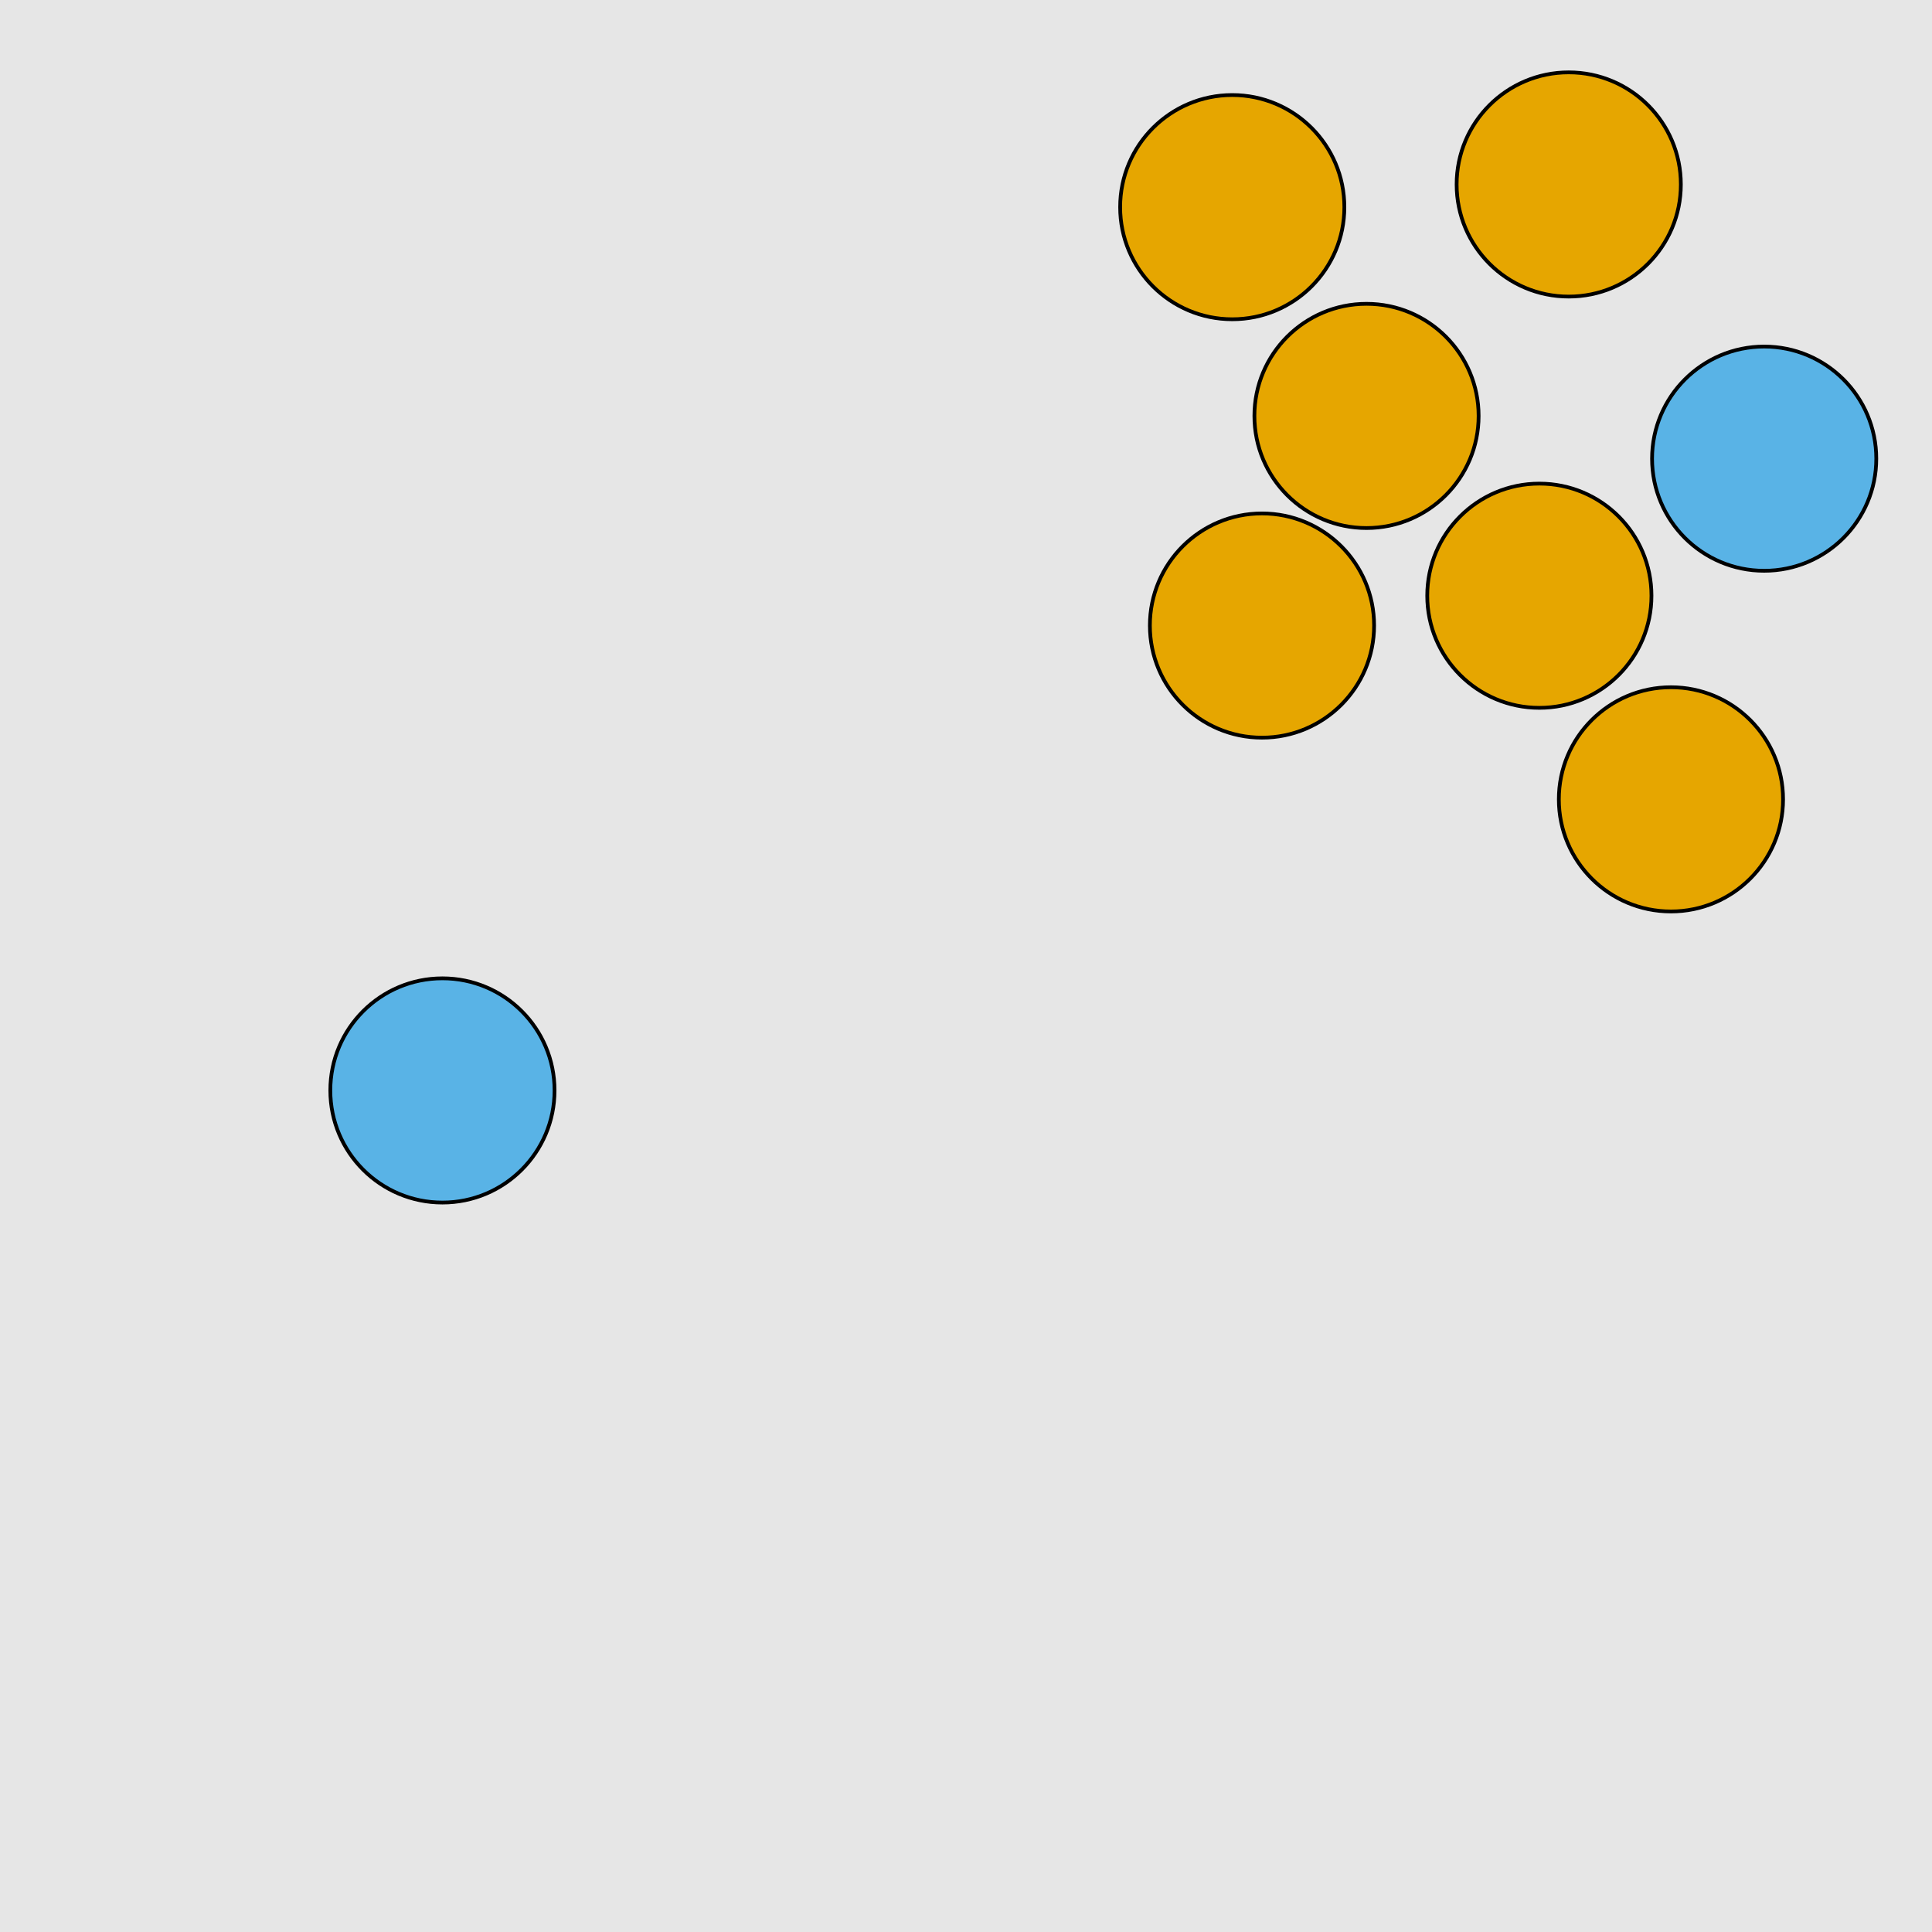 <?xml version="1.0" encoding="UTF-8"?>
<svg xmlns="http://www.w3.org/2000/svg" xmlns:xlink="http://www.w3.org/1999/xlink" width="517pt" height="517pt" viewBox="0 0 517 517" version="1.1">
<g id="surface5666">
<rect x="0" y="0" width="517" height="517" style="fill:rgb(90%,90%,90%);fill-opacity:1;stroke:none;"/>
<path style="fill-rule:nonzero;fill:rgb(35%,70%,90%);fill-opacity:1;stroke-width:1;stroke-linecap:butt;stroke-linejoin:miter;stroke:rgb(0%,0%,0%);stroke-opacity:1;stroke-miterlimit:10;" d="M 148.395 291.801 C 148.395 308.367 134.961 321.801 118.395 321.801 C 101.824 321.801 88.395 308.367 88.395 291.801 C 88.395 275.23 101.824 261.801 118.395 261.801 C 134.961 261.801 148.395 275.23 148.395 291.801 "/>
<path style="fill-rule:nonzero;fill:rgb(35%,70%,90%);fill-opacity:1;stroke-width:1;stroke-linecap:butt;stroke-linejoin:miter;stroke:rgb(0%,0%,0%);stroke-opacity:1;stroke-miterlimit:10;" d="M 502.09 122.738 C 502.09 139.309 488.66 152.738 472.09 152.738 C 455.52 152.738 442.09 139.309 442.09 122.738 C 442.09 106.172 455.52 92.738 472.09 92.738 C 488.66 92.738 502.09 106.172 502.09 122.738 "/>
<path style="fill-rule:nonzero;fill:rgb(90%,65%,0%);fill-opacity:1;stroke-width:1;stroke-linecap:butt;stroke-linejoin:miter;stroke:rgb(0%,0%,0%);stroke-opacity:1;stroke-miterlimit:10;" d="M 449.793 49.363 C 449.793 65.93 436.363 79.363 419.793 79.363 C 403.227 79.363 389.793 65.93 389.793 49.363 C 389.793 32.793 403.227 19.363 419.793 19.363 C 436.363 19.363 449.793 32.793 449.793 49.363 "/>
<path style="fill-rule:nonzero;fill:rgb(90%,65%,0%);fill-opacity:1;stroke-width:1;stroke-linecap:butt;stroke-linejoin:miter;stroke:rgb(0%,0%,0%);stroke-opacity:1;stroke-miterlimit:10;" d="M 441.93 159.414 C 441.93 175.98 428.5 189.414 411.93 189.414 C 395.363 189.414 381.93 175.98 381.93 159.414 C 381.93 142.844 395.363 129.414 411.93 129.414 C 428.5 129.414 441.93 142.844 441.93 159.414 "/>
<path style="fill-rule:nonzero;fill:rgb(90%,65%,0%);fill-opacity:1;stroke-width:1;stroke-linecap:butt;stroke-linejoin:miter;stroke:rgb(0%,0%,0%);stroke-opacity:1;stroke-miterlimit:10;" d="M 359.75 55.434 C 359.75 72 346.32 85.434 329.75 85.434 C 313.184 85.434 299.75 72 299.75 55.434 C 299.75 38.863 313.184 25.434 329.75 25.434 C 346.32 25.434 359.75 38.863 359.75 55.434 "/>
<path style="fill-rule:nonzero;fill:rgb(90%,65%,0%);fill-opacity:1;stroke-width:1;stroke-linecap:butt;stroke-linejoin:miter;stroke:rgb(0%,0%,0%);stroke-opacity:1;stroke-miterlimit:10;" d="M 367.707 167.395 C 367.707 183.965 354.273 197.395 337.707 197.395 C 321.137 197.395 307.707 183.965 307.707 167.395 C 307.707 150.828 321.137 137.395 337.707 137.395 C 354.273 137.395 367.707 150.828 367.707 167.395 "/>
<path style="fill-rule:nonzero;fill:rgb(90%,65%,0%);fill-opacity:1;stroke-width:1;stroke-linecap:butt;stroke-linejoin:miter;stroke:rgb(0%,0%,0%);stroke-opacity:1;stroke-miterlimit:10;" d="M 395.676 111.301 C 395.676 127.871 382.242 141.301 365.676 141.301 C 349.105 141.301 335.676 127.871 335.676 111.301 C 335.676 94.734 349.105 81.301 365.676 81.301 C 382.242 81.301 395.676 94.734 395.676 111.301 "/>
<path style="fill-rule:nonzero;fill:rgb(90%,65%,0%);fill-opacity:1;stroke-width:1;stroke-linecap:butt;stroke-linejoin:miter;stroke:rgb(0%,0%,0%);stroke-opacity:1;stroke-miterlimit:10;" d="M 477.145 213.906 C 477.145 230.473 463.711 243.906 447.145 243.906 C 430.574 243.906 417.145 230.473 417.145 213.906 C 417.145 197.336 430.574 183.906 447.145 183.906 C 463.711 183.906 477.145 197.336 477.145 213.906 "/>
</g>
</svg>
